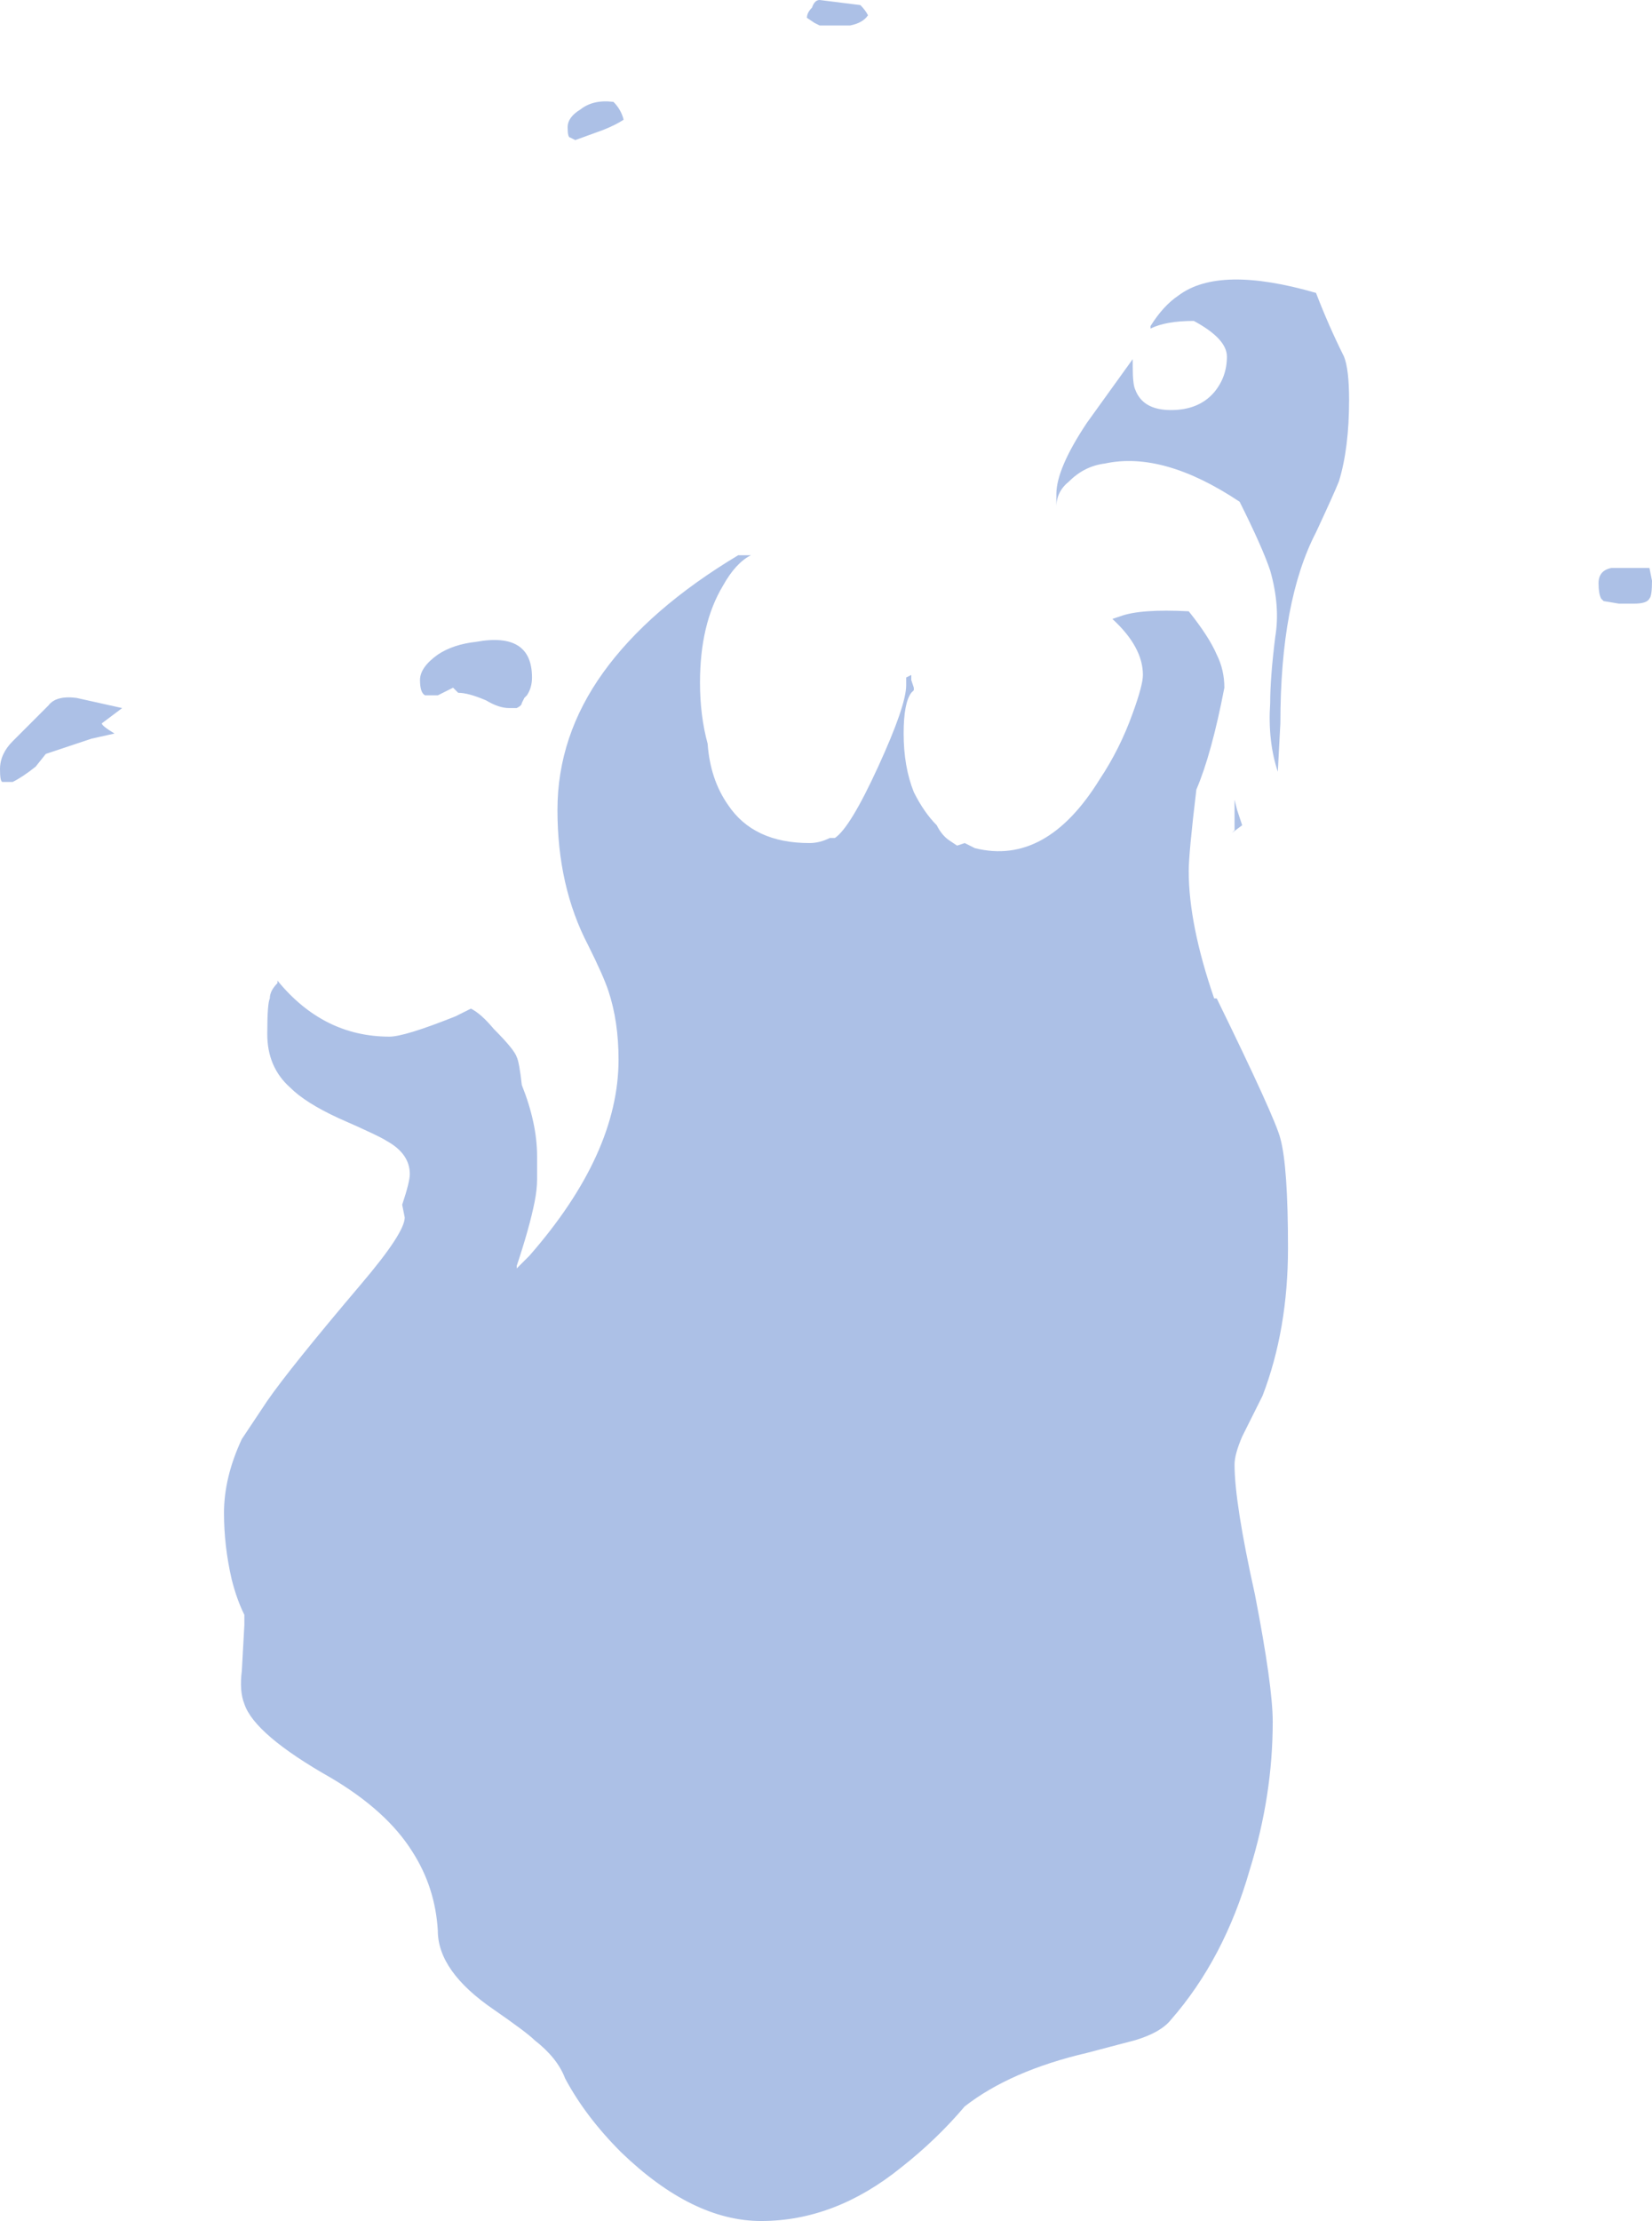 <?xml version="1.0" encoding="UTF-8" standalone="no"?>
<svg xmlns:ffdec="https://www.free-decompiler.com/flash" xmlns:xlink="http://www.w3.org/1999/xlink" ffdec:objectType="shape" height="43.6px" width="32.45px" xmlns="http://www.w3.org/2000/svg">
  <g transform="matrix(1.0, 0.0, 0.0, 1.0, 16.55, 43.0)">
    <path d="M0.5 -42.7 Q0.4 -42.55 0.15 -42.5 L-0.45 -42.5 -0.55 -42.55 -0.7 -42.65 Q-0.7 -42.75 -0.6 -42.85 -0.55 -43.0 -0.45 -43.0 L0.35 -42.9 Q0.45 -42.8 0.5 -42.7 M6.9 -36.7 Q6.35 -36.7 6.05 -36.55 L6.05 -36.6 Q6.3 -37.0 6.6 -37.2 7.4 -37.8 9.3 -37.25 9.55 -36.6 9.85 -36.0 9.95 -35.75 9.95 -35.15 9.95 -34.2 9.75 -33.55 9.65 -33.3 9.3 -32.55 8.6 -31.2 8.6 -28.8 L8.55 -27.85 Q8.35 -28.45 8.4 -29.2 8.4 -29.7 8.5 -30.5 8.6 -31.1 8.4 -31.8 8.25 -32.25 7.8 -33.15 6.3 -34.15 5.15 -33.9 4.75 -33.85 4.45 -33.55 4.2 -33.35 4.2 -33.05 L4.2 -33.3 Q4.2 -33.8 4.8 -34.7 L5.7 -35.95 5.7 -35.8 Q5.7 -35.45 5.75 -35.35 5.9 -34.95 6.45 -34.95 7.0 -34.95 7.3 -35.3 7.55 -35.6 7.55 -36.0 7.55 -36.35 6.9 -36.7 M1.35 -29.75 L1.35 -29.65 1.4 -29.5 1.4 -29.45 1.35 -29.4 Q1.2 -29.2 1.2 -28.6 1.2 -27.95 1.4 -27.45 1.6 -27.05 1.85 -26.8 1.95 -26.6 2.1 -26.5 L2.25 -26.4 2.4 -26.45 2.6 -26.35 Q4.0 -26.0 5.05 -27.7 5.45 -28.3 5.7 -29.0 5.9 -29.55 5.9 -29.75 5.9 -30.3 5.3 -30.85 L5.45 -30.9 Q5.85 -31.05 6.8 -31.0 7.2 -30.5 7.35 -30.15 7.5 -29.85 7.5 -29.5 7.25 -28.2 6.95 -27.5 6.8 -26.25 6.8 -25.9 6.8 -24.85 7.3 -23.4 L7.35 -23.4 Q8.5 -21.05 8.6 -20.65 8.75 -20.1 8.75 -18.5 8.75 -16.9 8.25 -15.6 L7.85 -14.8 Q7.7 -14.45 7.7 -14.25 7.7 -13.5 8.1 -11.7 8.45 -9.9 8.45 -9.2 8.45 -7.75 8.0 -6.3 7.5 -4.55 6.45 -3.35 6.25 -3.1 5.75 -2.95 L4.8 -2.7 Q3.3 -2.35 2.4 -1.65 1.85 -1.0 1.15 -0.45 -0.15 0.6 -1.6 0.6 -2.95 0.6 -4.35 -0.75 -5.05 -1.45 -5.45 -2.2 -5.6 -2.6 -6.05 -2.95 -6.2 -3.1 -6.85 -3.55 -7.95 -4.3 -7.95 -5.1 -8.0 -5.95 -8.45 -6.65 -8.95 -7.45 -10.05 -8.1 -11.55 -8.95 -11.75 -9.55 -11.85 -9.8 -11.8 -10.2 L-11.75 -11.1 -11.75 -11.3 Q-11.9 -11.6 -12.0 -12.0 -12.15 -12.65 -12.15 -13.3 -12.15 -14.0 -11.8 -14.75 L-11.3 -15.5 Q-10.85 -16.15 -9.45 -17.8 -8.6 -18.8 -8.6 -19.1 L-8.65 -19.35 Q-8.5 -19.8 -8.5 -19.95 -8.5 -20.35 -8.95 -20.6 -9.1 -20.7 -9.9 -21.05 -10.55 -21.35 -10.85 -21.65 -11.3 -22.05 -11.3 -22.7 -11.3 -23.3 -11.25 -23.4 -11.25 -23.55 -11.1 -23.7 L-11.1 -23.75 Q-10.2 -22.65 -8.9 -22.65 -8.6 -22.65 -7.6 -23.05 L-7.3 -23.2 Q-7.1 -23.1 -6.85 -22.8 -6.45 -22.4 -6.4 -22.25 -6.35 -22.15 -6.3 -21.7 -6.0 -20.95 -6.0 -20.3 L-6.0 -19.85 Q-6.0 -19.65 -6.05 -19.4 -6.15 -18.9 -6.4 -18.15 L-6.4 -18.1 -6.15 -18.35 Q-4.4 -20.35 -4.4 -22.2 -4.4 -22.95 -4.6 -23.55 -4.7 -23.85 -5.0 -24.45 -5.6 -25.6 -5.6 -27.1 -5.6 -28.55 -4.7 -29.8 -3.8 -31.05 -2.05 -32.1 L-1.8 -32.1 Q-2.1 -31.95 -2.35 -31.5 -2.8 -30.75 -2.8 -29.6 -2.8 -28.95 -2.65 -28.4 -2.6 -27.7 -2.25 -27.2 -1.75 -26.45 -0.65 -26.45 -0.45 -26.45 -0.25 -26.55 L-0.15 -26.55 Q0.15 -26.75 0.7 -27.95 1.25 -29.15 1.25 -29.55 L1.25 -29.7 1.35 -29.75 M15.8 -31.85 L15.85 -31.85 15.9 -31.6 Q15.9 -31.3 15.85 -31.25 15.8 -31.15 15.55 -31.15 L15.25 -31.15 14.95 -31.2 14.9 -31.25 Q14.85 -31.35 14.85 -31.55 14.85 -31.8 15.1 -31.85 L15.8 -31.85 M7.7 -27.3 L7.75 -27.1 7.85 -26.8 7.65 -26.65 7.7 -26.7 7.7 -27.3 M-14.55 -28.8 Q-14.55 -28.75 -14.3 -28.6 L-14.75 -28.5 -15.65 -28.2 -15.85 -27.95 Q-16.1 -27.75 -16.3 -27.65 L-16.5 -27.65 Q-16.55 -27.65 -16.55 -27.9 -16.55 -28.2 -16.3 -28.45 L-15.6 -29.15 Q-15.45 -29.35 -15.05 -29.3 L-14.15 -29.1 -14.55 -28.8 M-4.3 -40.65 Q-4.45 -40.55 -4.7 -40.45 L-5.25 -40.25 -5.35 -40.3 Q-5.4 -40.3 -5.4 -40.5 -5.4 -40.7 -5.15 -40.85 -4.9 -41.05 -4.5 -41.0 -4.35 -40.85 -4.3 -40.65 M-7.95 -29.35 L-8.2 -29.35 Q-8.3 -29.4 -8.3 -29.65 -8.3 -29.9 -7.95 -30.15 -7.65 -30.35 -7.2 -30.4 -6.1 -30.6 -6.1 -29.7 -6.1 -29.5 -6.2 -29.35 L-6.25 -29.3 -6.3 -29.2 Q-6.3 -29.15 -6.4 -29.1 L-6.55 -29.1 Q-6.75 -29.1 -7.0 -29.25 -7.35 -29.4 -7.55 -29.4 L-7.65 -29.5 -7.95 -29.35" fill="#acc0e6" fill-rule="evenodd" stroke="none"/>
  </g>
</svg>
